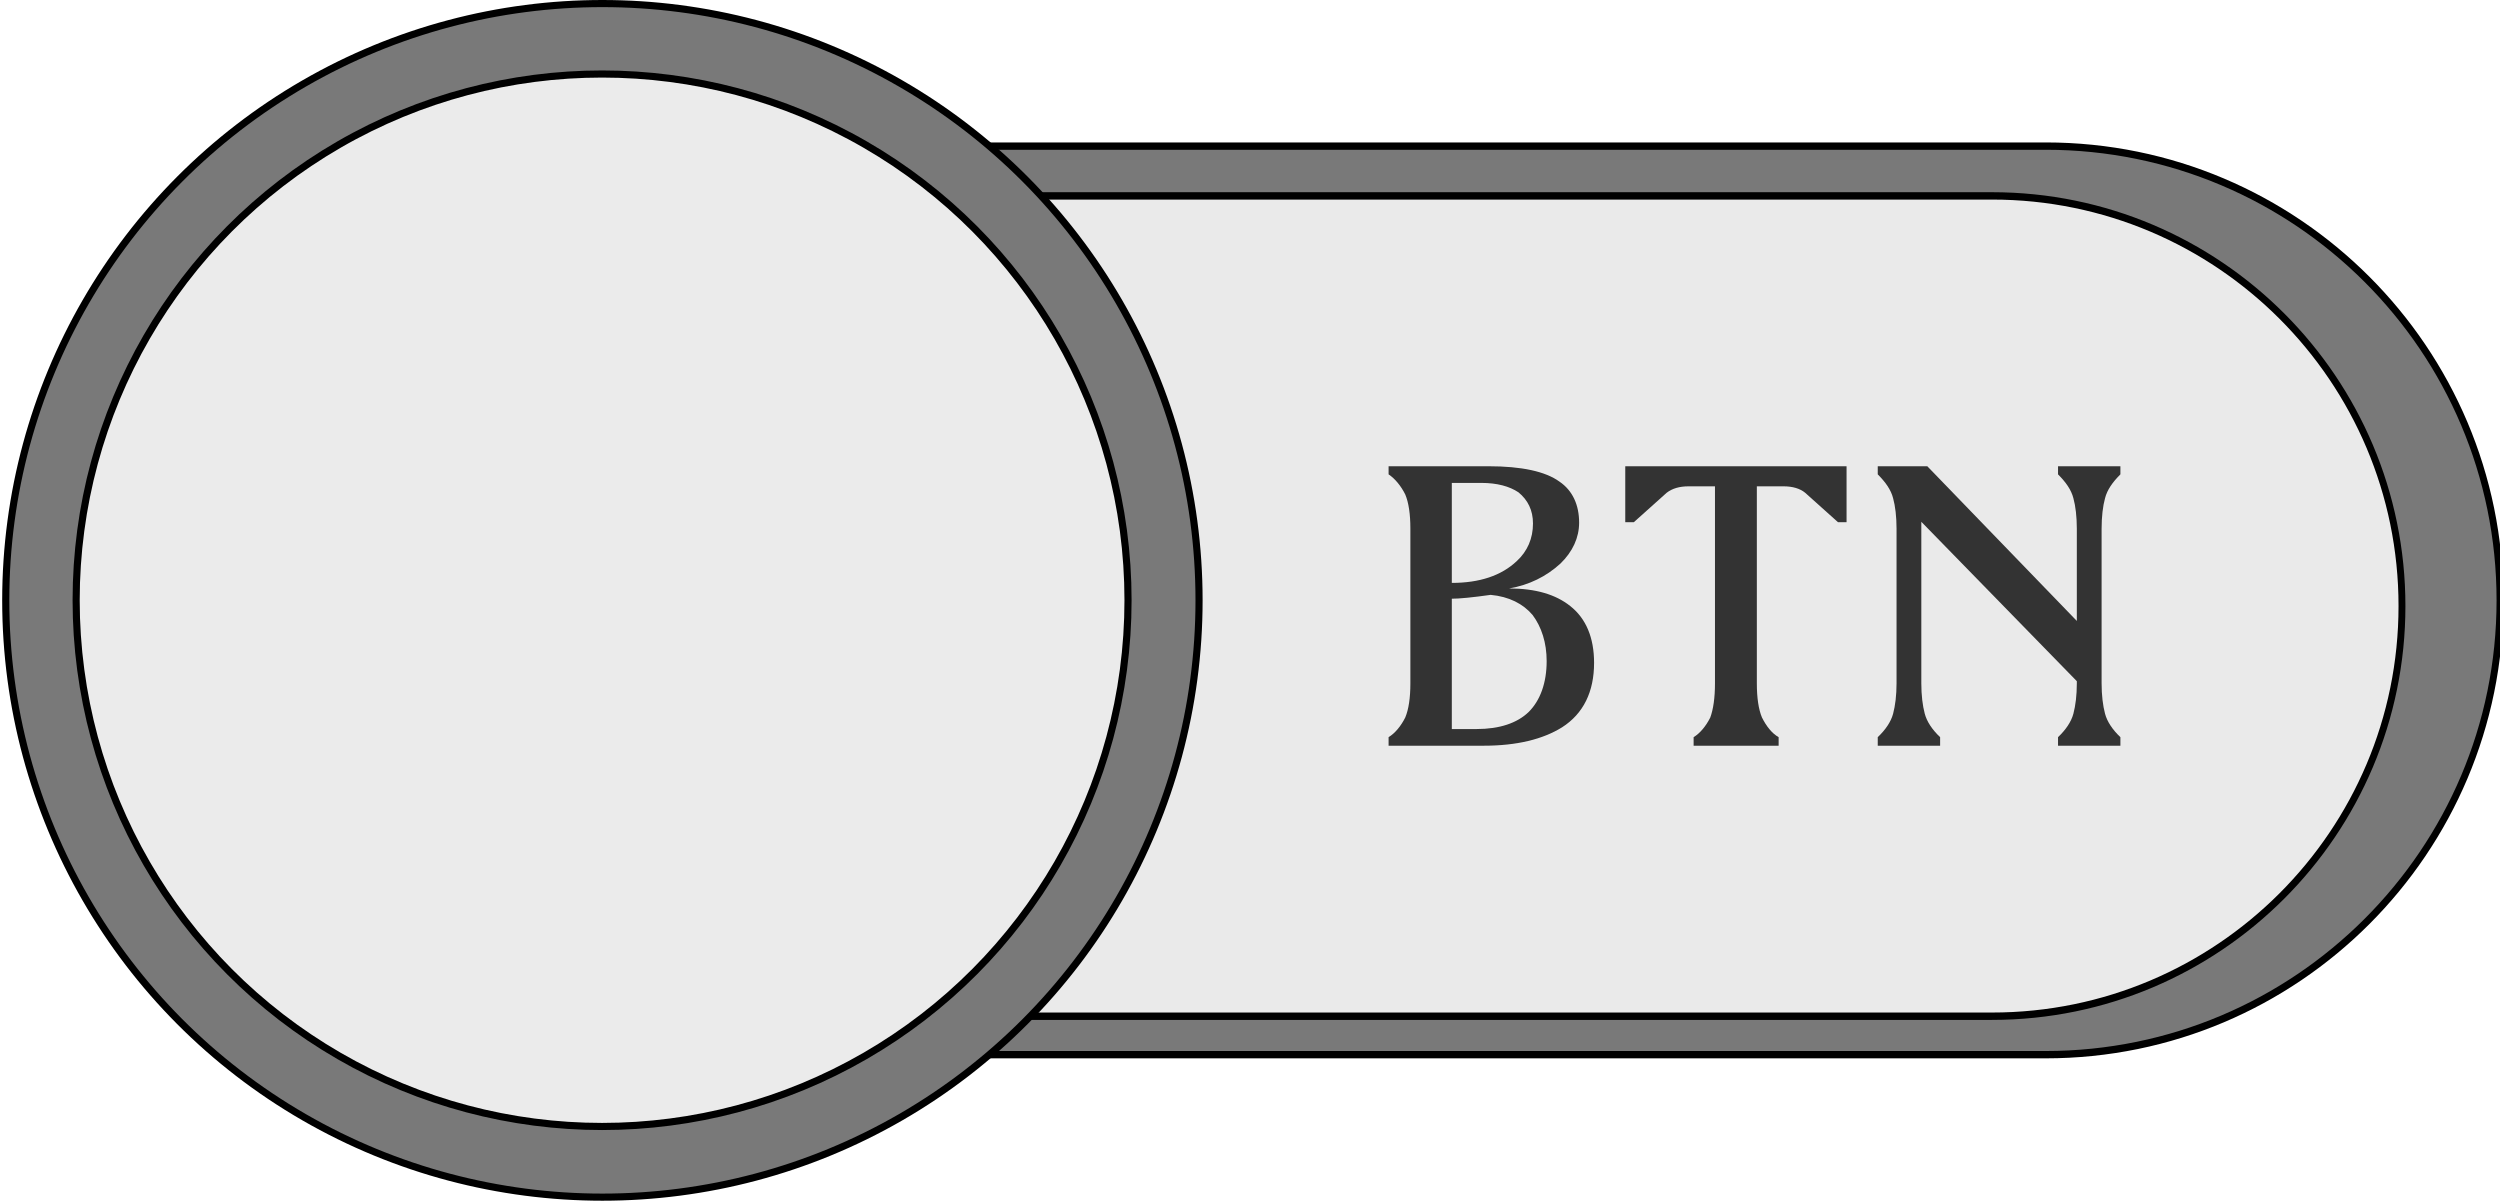 <?xml version="1.0" encoding="UTF-8" standalone="no"?>
<!DOCTYPE svg PUBLIC "-//W3C//DTD SVG 1.1//EN" "http://www.w3.org/Graphics/SVG/1.1/DTD/svg11.dtd">
<svg width="100%" height="100%" viewBox="0 0 1873 900" version="1.1" xmlns="http://www.w3.org/2000/svg" xmlns:xlink="http://www.w3.org/1999/xlink" xml:space="preserve" xmlns:serif="http://www.serif.com/" style="fill-rule:evenodd;clip-rule:evenodd;stroke-linecap:round;stroke-linejoin:round;stroke-miterlimit:1.5;">
    <g transform="matrix(2.667,0,0,2.667,-13389.4,-5.844)">
        <g transform="matrix(0.926,0,0,0.521,5000,0)">
            <rect id="アートボード6" x="0" y="0" width="1080" height="1920" style="fill:none;"/>
            <g id="アートボード61" serif:id="アートボード6">
                <g transform="matrix(1.301,0,0,2.471,-350.746,-103.832)">
                    <path d="M869.472,174.73C869.472,120.019 822.005,75.602 763.537,75.602L513.069,75.602C454.602,75.602 407.134,120.019 407.134,174.73C407.134,229.44 454.602,273.858 513.069,273.858L763.537,273.858C822.005,273.858 869.472,229.44 869.472,174.73Z" style="fill:rgb(121,121,121);stroke:black;stroke-width:1.6px;"/>
                </g>
                <g transform="matrix(1.174,0,0,2.231,-270.061,-58.842)">
                    <path d="M869.472,174.73C869.472,120.019 822.005,75.602 763.537,75.602L513.069,75.602C454.602,75.602 407.134,120.019 407.134,174.73C407.134,229.44 454.602,273.858 513.069,273.858L763.537,273.858C822.005,273.858 869.472,229.44 869.472,174.73Z" style="fill:rgb(234,234,234);stroke:black;stroke-width:1.78px;"/>
                </g>
                <g transform="matrix(1.08,0,0,1.92,-59.377,-527.589)">
                    <circle cx="244.584" cy="445.572" r="167.595" style="fill:rgb(121,121,121);stroke:black;stroke-width:2px;"/>
                </g>
                <g transform="matrix(0.952,0,0,1.693,-28.166,-426.507)">
                    <circle cx="244.584" cy="445.572" r="167.595" style="fill:rgb(235,235,235);stroke:black;stroke-width:2.27px;"/>
                </g>
                <g transform="matrix(1.08,0,0,1.92,-5412.96,14.605)">
                    <path d="M5440.2,199.317L5447.16,199.317C5453.64,199.317 5458.56,197.637 5461.8,194.517C5465.04,191.277 5466.84,186.357 5466.84,180.237C5466.84,175.077 5465.4,170.637 5462.88,167.277C5460.24,164.157 5456.28,162.117 5451.12,161.637C5445.96,162.357 5442.36,162.717 5440.2,162.717L5440.2,199.317ZM5440.2,130.197L5440.2,158.277C5448,158.277 5454.12,156.237 5458.44,152.157C5461.44,149.397 5463,145.797 5463,141.597C5463,137.877 5461.56,134.997 5458.92,132.837C5456.4,131.157 5452.92,130.197 5448.48,130.197L5440.2,130.197ZM5428.56,143.037C5428.56,138.957 5428.08,135.717 5427.12,133.437C5425.92,131.037 5424.24,128.997 5422.44,127.797L5422.44,125.517L5450.52,125.517C5459.76,125.517 5466.48,126.957 5470.44,129.837C5474.16,132.357 5475.96,136.437 5475.96,141.357C5475.96,145.557 5474.16,149.517 5470.68,152.877C5466.72,156.477 5461.92,158.877 5456.28,159.837C5463.72,159.837 5469.36,161.517 5473.44,164.757C5477.88,168.237 5480.16,173.637 5480.16,180.717C5480.16,188.877 5477.16,194.997 5471.16,198.837C5465.76,202.197 5458.44,203.997 5449.2,203.997L5422.44,203.997L5422.44,201.597C5424.24,200.517 5425.92,198.477 5427.12,196.077C5428.08,193.797 5428.56,190.557 5428.56,186.477L5428.56,143.037Z" style="fill:rgb(51,51,51);fill-rule:nonzero;"/>
                    <path d="M5514.12,186.477L5514.12,131.157L5506.68,131.157C5504.16,131.157 5502.12,131.757 5500.56,132.957L5491.32,141.237L5488.92,141.237L5488.92,125.517L5551.08,125.517L5551.08,141.237L5548.68,141.237L5539.44,132.957C5538,131.757 5535.84,131.157 5533.44,131.157L5525.88,131.157L5525.88,186.477C5525.88,190.557 5526.36,193.797 5527.32,196.077C5528.52,198.477 5530.08,200.517 5532,201.597L5532,203.997L5508.12,203.997L5508.12,201.597C5509.92,200.517 5511.6,198.477 5512.8,196.077C5513.64,193.797 5514.12,190.557 5514.12,186.477Z" style="fill:rgb(51,51,51);fill-rule:nonzero;"/>
                    <path d="M5615.76,186.477L5615.76,185.877L5572.08,141.117L5572.08,186.477C5572.08,189.837 5572.44,192.717 5573.04,194.997C5573.64,197.277 5575.2,199.557 5577.36,201.597L5577.36,203.997L5559.84,203.997L5559.84,201.597C5562,199.557 5563.56,197.277 5564.16,194.997C5564.76,192.717 5565.12,189.837 5565.12,186.477L5565.12,143.037C5565.12,139.677 5564.76,136.677 5564.16,134.517C5563.56,132.117 5562,129.957 5559.84,127.797L5559.84,125.517L5573.76,125.517L5615.76,168.957L5615.76,143.037C5615.76,139.677 5615.4,136.677 5614.8,134.517C5614.2,132.117 5612.64,129.957 5610.48,127.797L5610.48,125.517L5628,125.517L5628,127.797C5625.84,129.957 5624.28,132.117 5623.68,134.517C5623.08,136.677 5622.72,139.677 5622.72,143.037L5622.72,186.477C5622.72,189.837 5623.08,192.717 5623.68,194.997C5624.28,197.277 5625.84,199.557 5628,201.597L5628,203.997L5610.48,203.997L5610.48,201.597C5612.64,199.557 5614.2,197.277 5614.8,194.997C5615.4,192.717 5615.76,189.837 5615.76,186.477Z" style="fill:rgb(51,51,51);fill-rule:nonzero;"/>
                </g>
            </g>
        </g>
    </g>
</svg>
